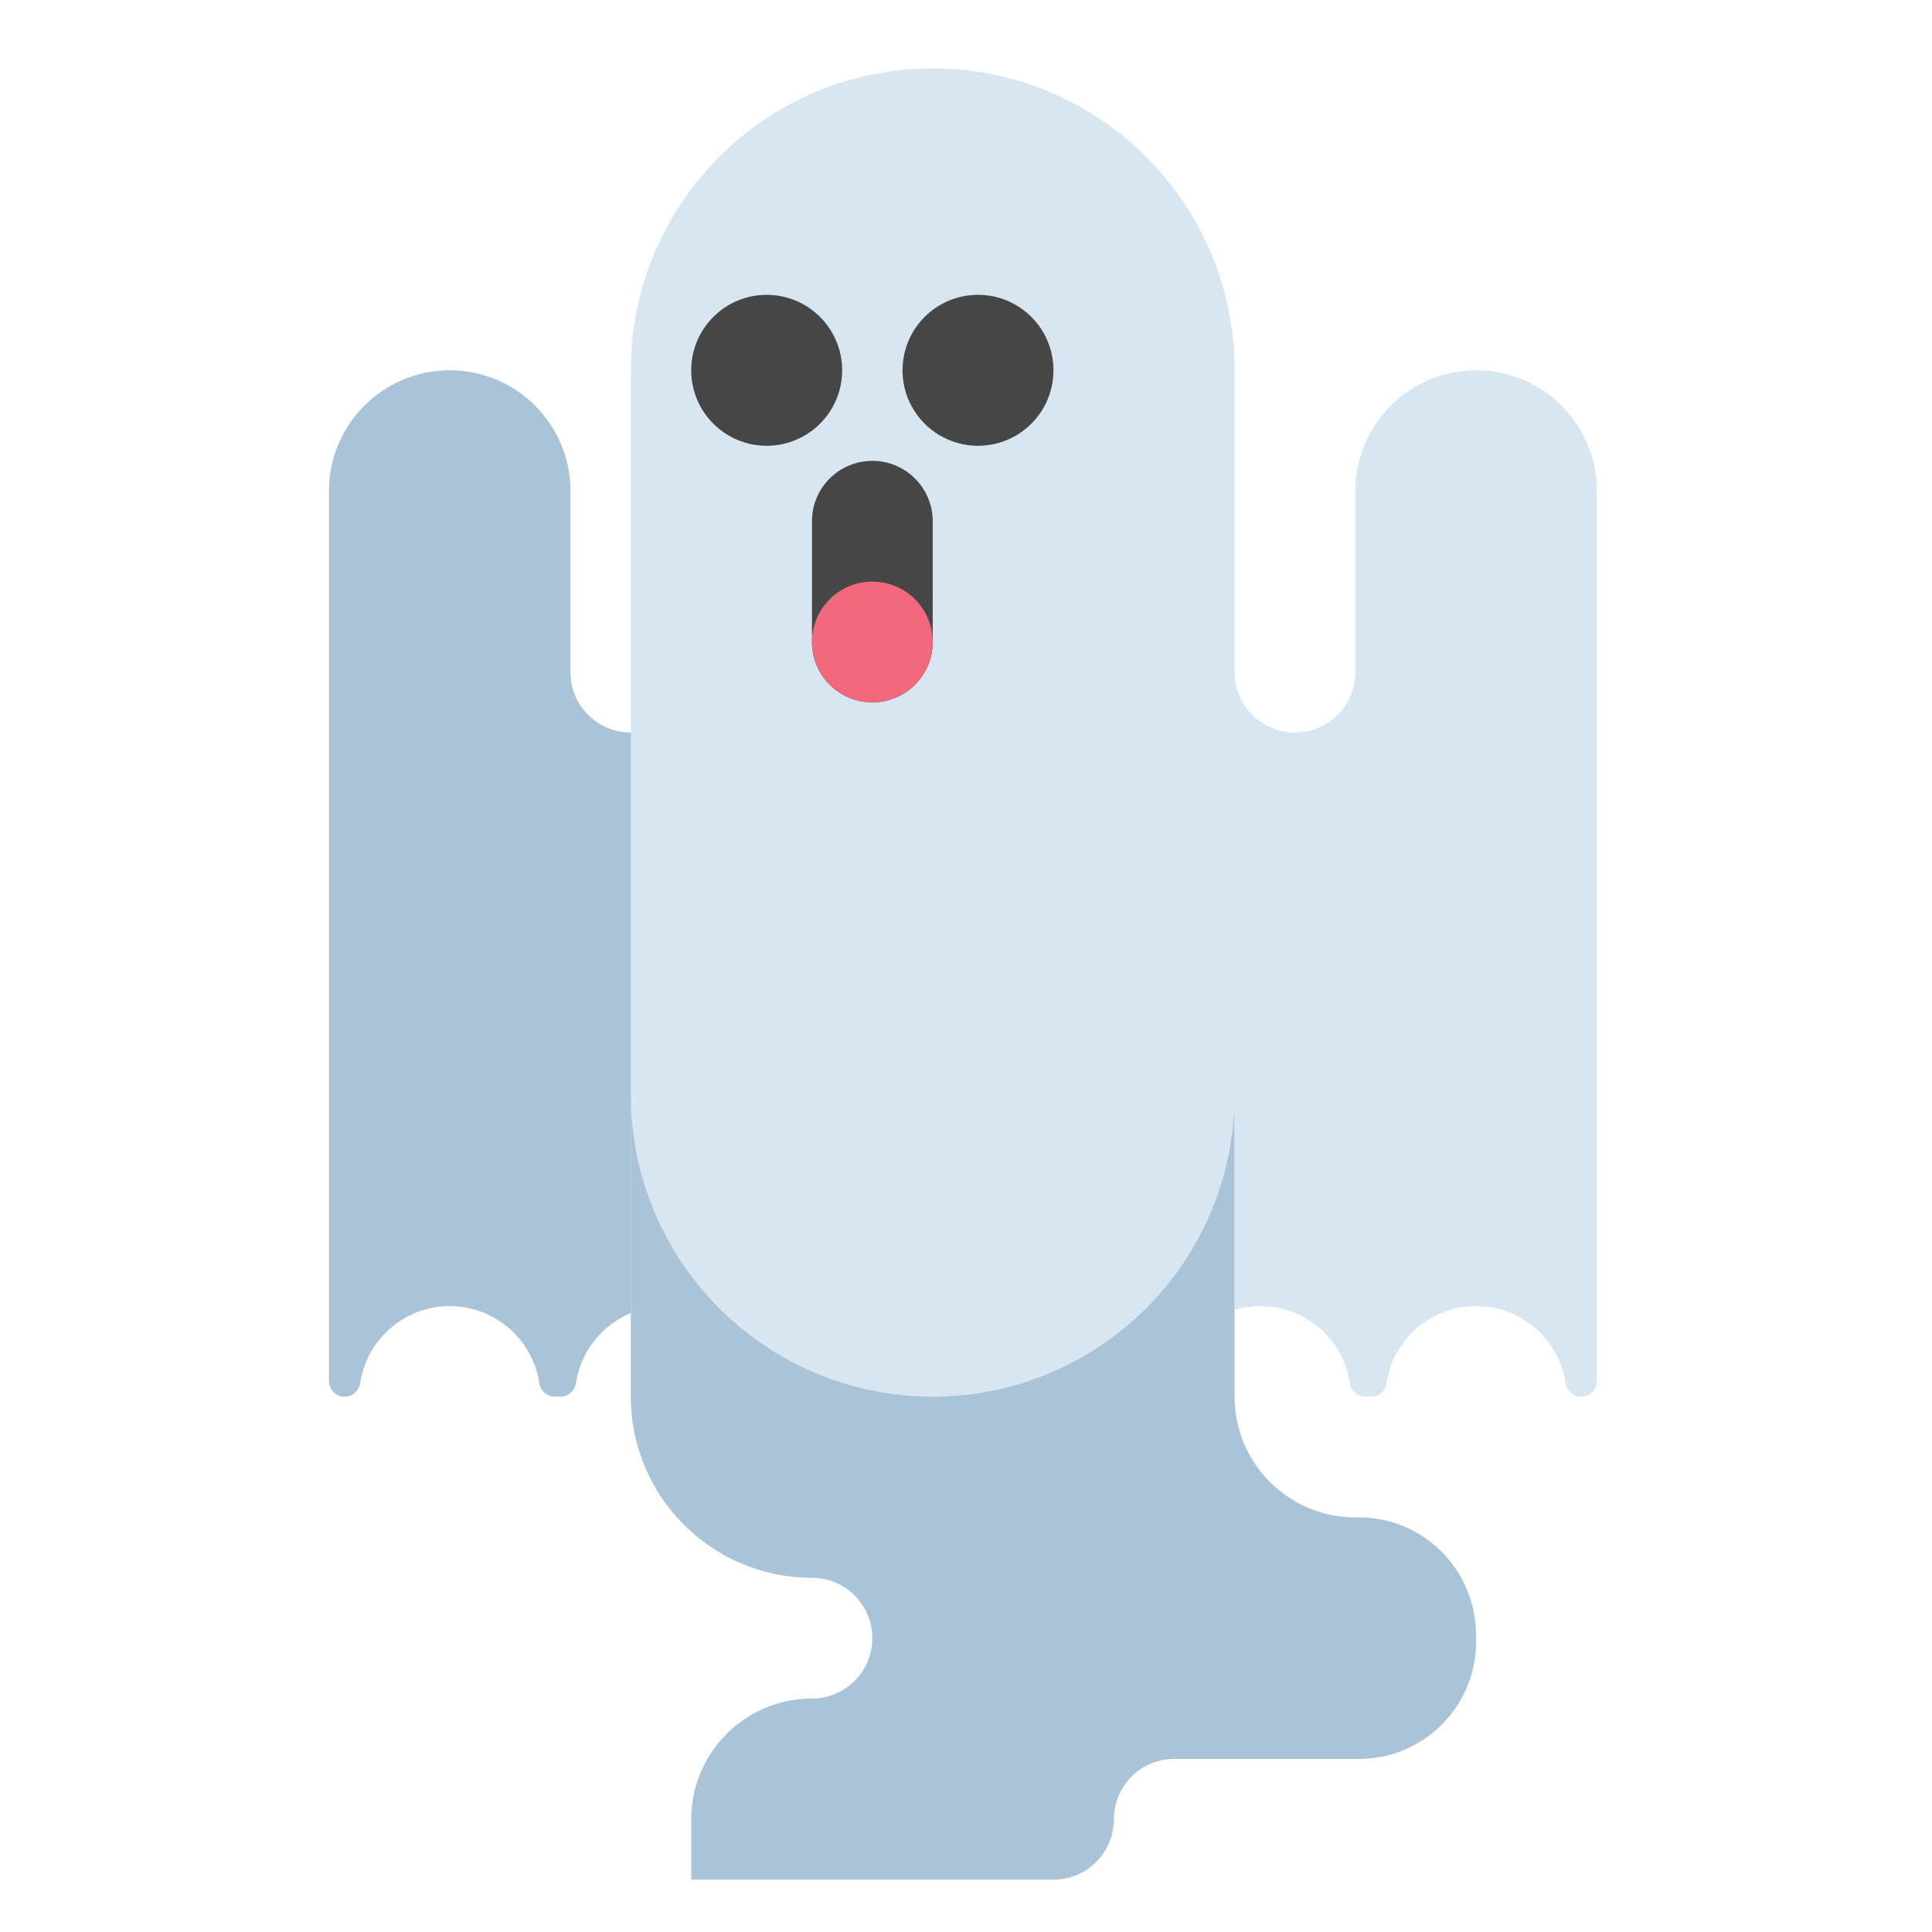 <?xml version="1.0" encoding="utf-8"?>
<!-- Generator: Adobe Illustrator 23.0.0, SVG Export Plug-In . SVG Version: 6.00 Build 0)  -->
<svg version="1.1" id="Layer_1" xmlns="http://www.w3.org/2000/svg" xmlns:xlink="http://www.w3.org/1999/xlink" x="0px" y="0px"
	 viewBox="0 0 512 512" style="enable-background:new 0 0 512 512;" xml:space="preserve">
<style type="text/css">
	.st0{fill:#323232;}
	.st1{fill:#646464;}
	.st2{fill:#464646;}
	.st3{fill:#FAA51E;}
	.st4{fill:#5A6E82;}
	.st5{fill:#788C9B;}
	.st6{fill:#AAC3D7;}
	.st7{fill:#7DC8AA;}
	.st8{fill:#147864;}
	.st9{fill:#329682;}
	.st10{fill:#FFFFFF;}
	.st11{fill:#9B5FAA;}
	.st12{fill:#463C4B;}
	.st13{fill:#32283C;}
	.st14{fill:#D76E28;}
	.st15{fill:#784687;}
	.st16{fill:#F0915A;}
	.st17{fill:#FAB991;}
	.st18{fill:#D7E6F0;}
	.st19{fill:#82AA41;}
	.st20{fill:#4B8C41;}
	.st21{fill:#A5CD3C;}
	.st22{fill:#FAD241;}
	.st23{fill:#AA5A28;}
	.st24{fill:#F04B37;}
	.st25{fill:#6EA5D7;}
	.st26{fill:#8CAAC8;}
	.st27{fill:#F0697D;}
	.st28{fill:#5A5A6E;}
	.st29{fill:#647DBE;}
	.st30{fill:#2D6E23;}
	.st31{fill:#F58CAA;}
	.st32{fill:#B98C3C;}
	.st33{fill:#C3A050;}
	.st34{fill:#D2C36E;}
	.st35{fill:#64412D;}
	.st36{fill:#DC7846;}
	.st37{fill:#96461E;}
	.st38{fill:#F06423;}
	.st39{fill:#E6AAFA;}
	.st40{fill:#BE82D2;}
	.st41{fill:#FAA037;}
	.st42{fill:#D73228;}
	.st43{fill:#BE281E;}
	.st44{fill:#5064A0;}
	.st45{fill:#8C1E14;}
	.st46{fill:#F5732D;}
	.st47{fill:#FAD7A0;}
	.st48{fill:#964628;}
	.st49{fill:#D24614;}
	.st50{fill:#F5D7A5;}
	.st51{fill:#F58723;}
	.st52{fill:#E65A78;}
	.st53{fill:#643773;}
	.st54{fill:#9B64AA;}
	.st55{fill:#555555;}
	.st56{fill:#FAD2B4;}
</style>
<g>
	<g>
		<path class="st6" d="M167.179,290.133v80c0,26.51,21.49,48,48,48h0c8.837,0,16,7.163,16,16v0c0,8.837-7.163,16-16,16h0
			c-17.673,0-32,14.327-32,32v16h96c8.836,0,16-7.163,16-16v0c0-8.837,7.164-16,16-16l48.952,0.005
			c17.147,0.001,31.048-13.899,31.048-31.046v-1.61c0-17.457-13.897-31.353-31.039-31.351c-0.32,0-0.64,0-0.96,0
			c-17.673,0.001-32.001-14.326-32.001-31.999v-80H167.179z"/>
	</g>
	<g>
		<path class="st18" d="M391.179,98.133c-17.673,0-32,14.327-32,32v48c0,8.836-7.163,16-16,16s-16-7.164-16-16v-80
			c0-44.183-35.817-80-80-80s-80,35.817-80,80v192c0,44.183,35.817,80,80,80s80-35.817,80-80v56.996
			c2.163-0.641,4.449-0.996,6.82-0.996c12.021,0,21.978,8.838,23.727,20.37c0.314,2.068,2.028,3.63,4.119,3.63h1.487
			c2.091,0,3.806-1.562,4.119-3.63c1.75-11.532,11.706-20.37,23.727-20.37s21.978,8.838,23.727,20.37
			c0.314,2.068,2.028,3.63,4.119,3.63h0c2.294,0,4.153-1.859,4.153-4.153V130.133C423.179,112.46,408.853,98.133,391.179,98.133z"/>
	</g>
	<g>
		<circle class="st2" cx="203.179" cy="98.133" r="20"/>
	</g>
	<g>
		<circle class="st2" cx="259.179" cy="98.133" r="20"/>
	</g>
	<g>
		<path class="st2" d="M231.18,186.133L231.18,186.133c-8.837,0-16-7.163-16-16v-32c0-8.837,7.163-16,16-16h0
			c8.837,0,16,7.163,16,16v32C247.179,178.97,240.016,186.133,231.18,186.133z"/>
	</g>
	<g>
		<circle class="st27" cx="231.179" cy="170.133" r="16"/>
	</g>
	<g>
		<path class="st6" d="M151.179,178.133v-48c0-17.673-14.327-32-32-32l0,0c-17.673,0-32,14.327-32,32V365.98
			c0,2.294,1.859,4.153,4.153,4.153h0c2.091,0,3.806-1.562,4.119-3.63c1.75-11.532,11.706-20.37,23.727-20.37
			s21.978,8.838,23.727,20.37c0.314,2.068,2.028,3.63,4.119,3.63h1.487c2.091,0,3.806-1.562,4.119-3.63
			c1.276-8.409,6.926-15.367,14.547-18.529V194.133C158.343,194.133,151.179,186.97,151.179,178.133z"/>
	</g>
</g>
</svg>
